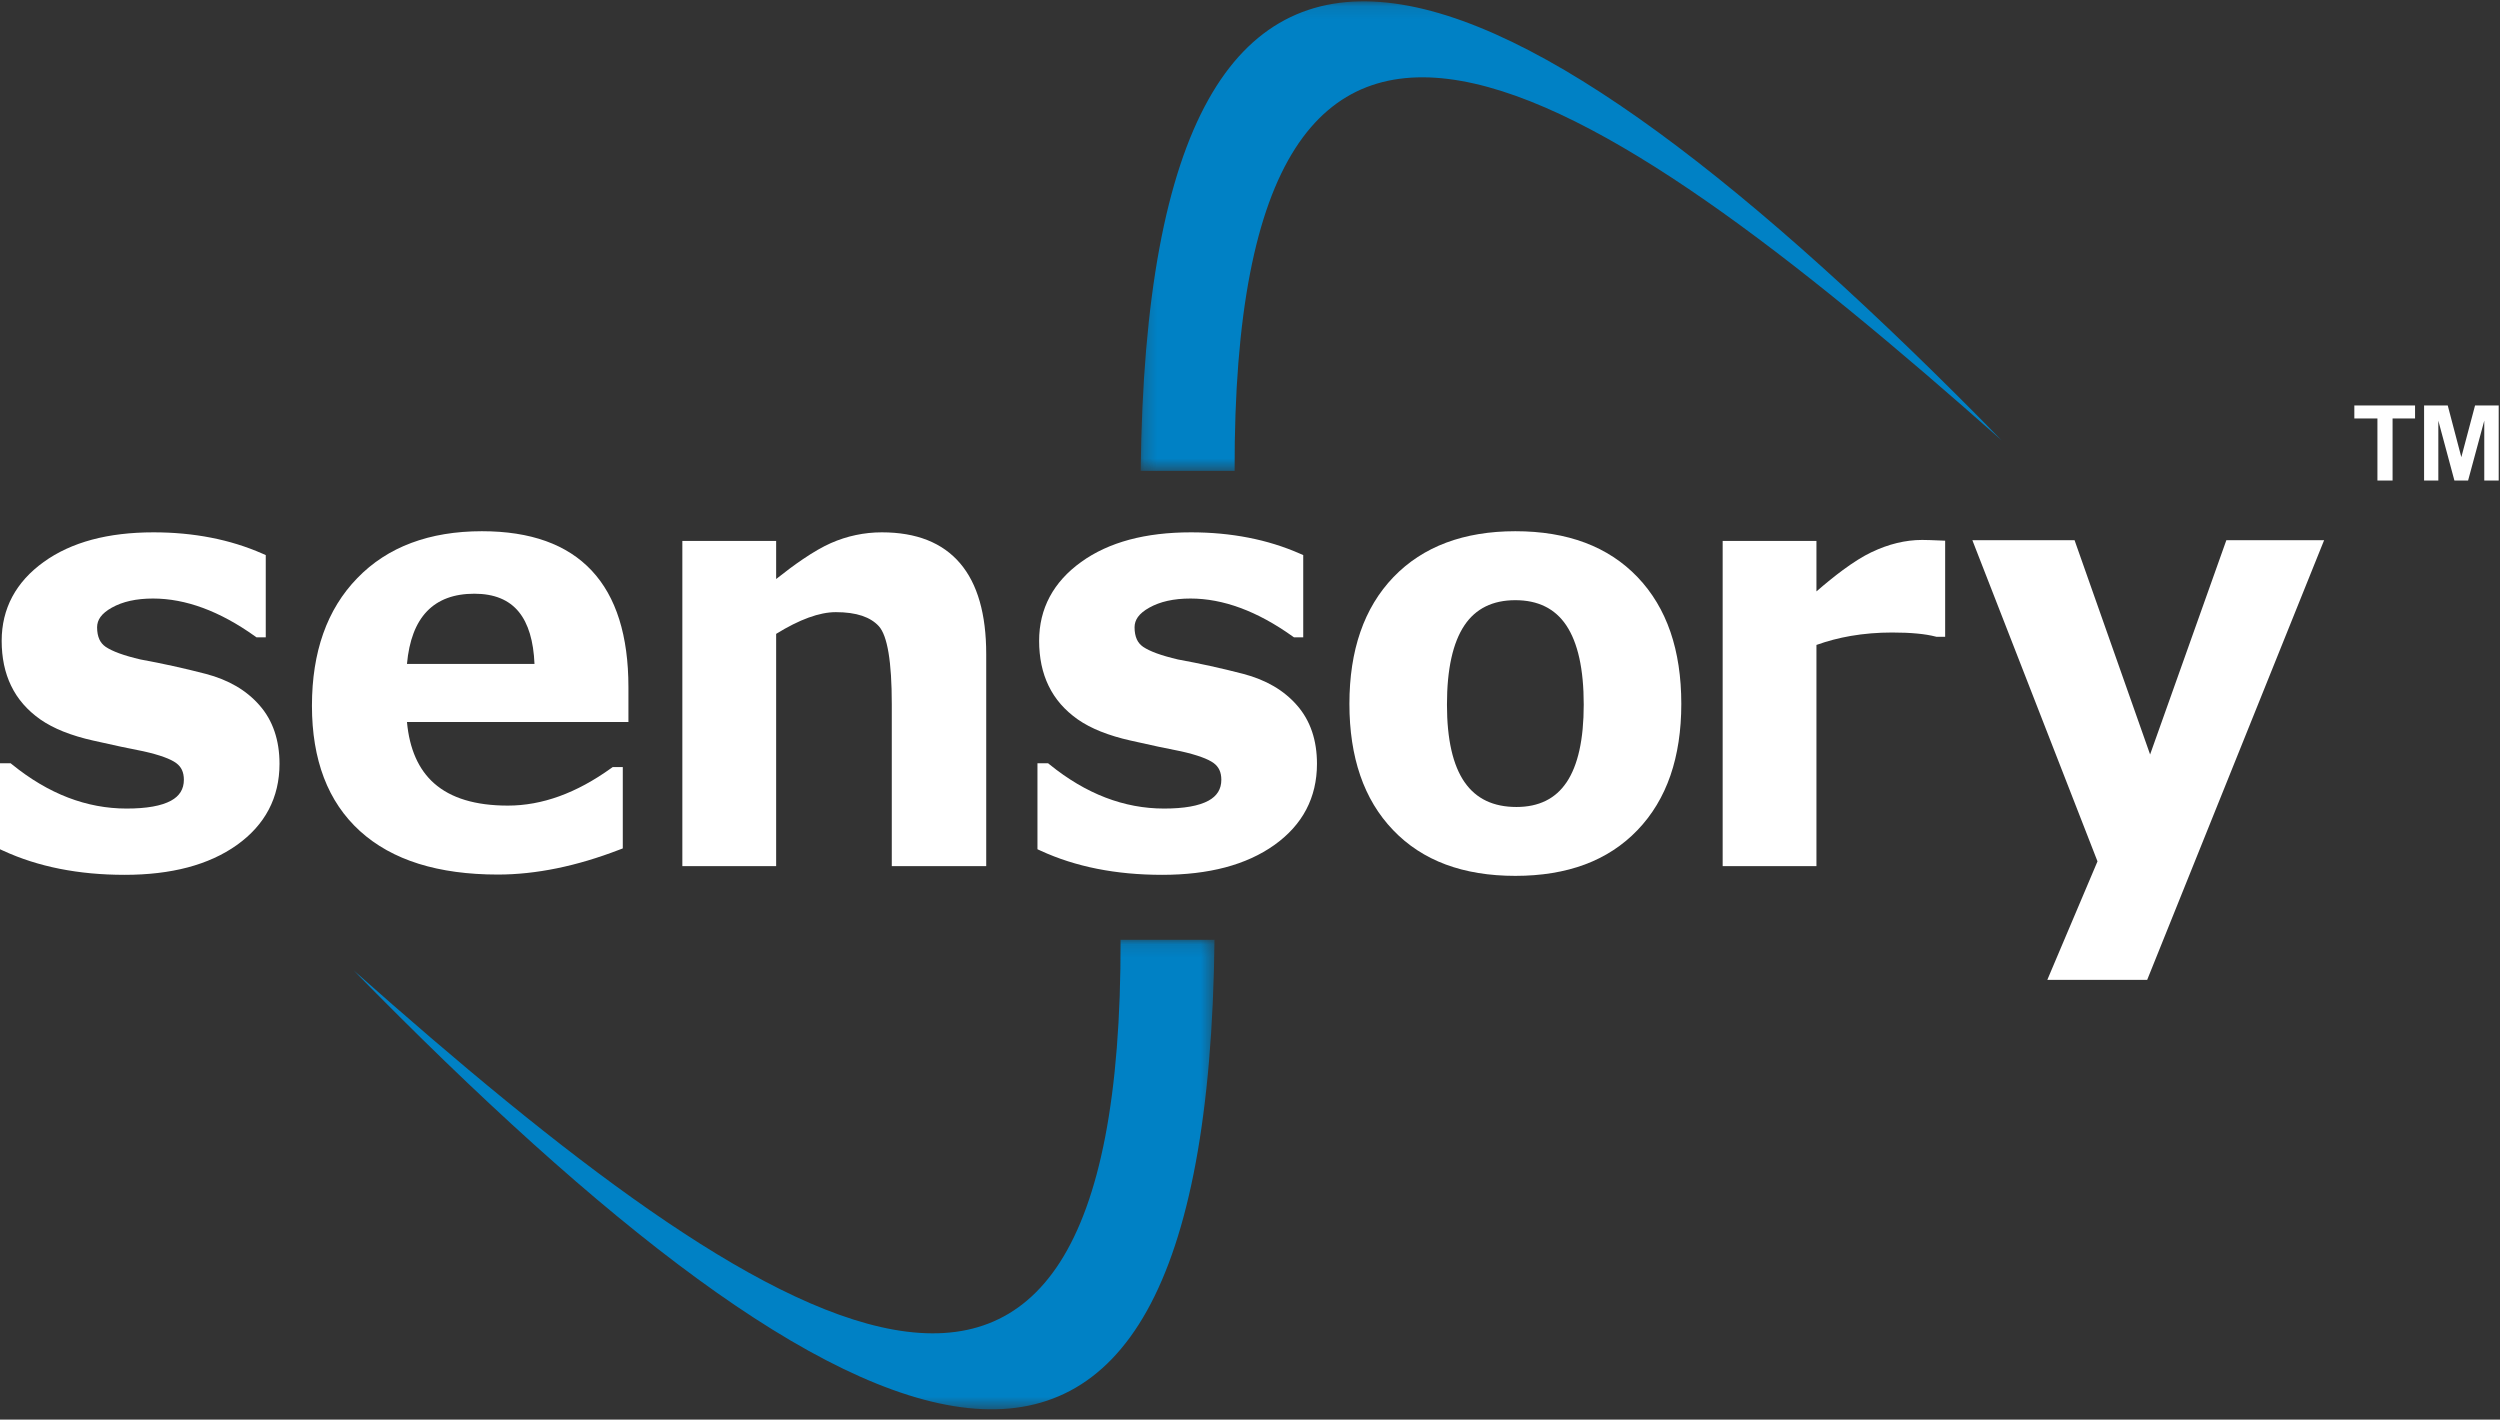 <?xml version="1.0" encoding="UTF-8"?>
<svg width="199px" height="113px" viewBox="0 0 199 113" version="1.1" xmlns="http://www.w3.org/2000/svg" xmlns:xlink="http://www.w3.org/1999/xlink">
    <rect x="0" y="0" width="199" height="113" fill="#333333" stroke="none"/>
    <!-- Generator: Sketch 57.1 (83088) - https://sketch.com -->
    <title>Group 25 Copy</title>
    <desc>Created with Sketch.</desc>
    <defs>
        <polygon id="path-1" points="0.026 0.131 68.577 0.131 68.577 37.504 0.026 37.504"></polygon>
        <polygon id="path-3" points="0.222 0.107 68.774 0.107 68.774 37.48 0.222 37.48"></polygon>
    </defs>
    <g id="Page-1" stroke="none" stroke-width="1" fill="none" fill-rule="evenodd">
        <g id="Homepage--" transform="translate(-114, -29)">
            <g id="Group-25-Copy" transform="translate(114, 29)">
                <polygon id="Fill-1" fill="#FFFFFF" points="184.759 43.596 171.024 77.726 170.915 78 170.622 78 163.618 78 162.965 78 163.22 77.395 166.961 68.565 157.23 43.592 157 43 157.634 43 164.828 43 165.136 43 165.237 43.29 171.148 60.056 177.114 43.29 177.218 43 177.523 43 184.357 43 185 43"></polygon>
                <g id="Group-24">
                    <path d="M154.402,50.687 L154.181,50.687 L154.133,50.687 L154.075,50.672 C153.654,50.563 153.153,50.481 152.585,50.429 L152.583,50.429 C152.014,50.375 151.355,50.348 150.613,50.348 C149.468,50.348 148.369,50.439 147.32,50.62 C146.376,50.783 145.464,51.023 144.589,51.337 L144.589,68.511 L144.589,68.943 L144.158,68.943 L137.555,68.943 L137.124,68.943 L137.124,68.511 L137.124,43.493 L137.124,43.059 L137.555,43.059 L144.158,43.059 L144.589,43.059 L144.589,43.493 L144.589,47.076 C145.337,46.427 146.031,45.864 146.67,45.392 C147.524,44.761 148.291,44.28 148.966,43.957 L148.967,43.959 C149.647,43.633 150.324,43.387 150.991,43.226 C151.668,43.062 152.34,42.979 153,42.979 L153.613,42.991 L153.617,42.991 L154.42,43.023 L154.834,43.04 L154.834,43.455 L154.834,50.254 L154.834,50.687 L154.402,50.687 Z" id="Fill-2" fill="#FFFFFF"></path>
                    <path d="M120.621,47.775 C118.819,47.775 117.467,48.441 116.574,49.77 C115.645,51.154 115.178,53.261 115.178,56.087 C115.178,58.858 115.649,60.923 116.59,62.276 L116.593,62.276 C117.499,63.582 118.874,64.236 120.71,64.236 C122.484,64.236 123.814,63.583 124.691,62.281 L124.693,62.281 C125.606,60.926 126.065,58.86 126.065,56.087 C126.065,53.261 125.599,51.154 124.67,49.77 C123.776,48.441 122.425,47.775 120.621,47.775 M120.621,69.719 C118.548,69.719 116.702,69.417 115.084,68.816 C113.455,68.209 112.055,67.295 110.89,66.074 C109.725,64.86 108.852,63.408 108.274,61.725 L108.275,61.725 C107.7,60.052 107.413,58.15 107.413,56.028 C107.413,53.892 107.704,51.981 108.285,50.304 C108.869,48.613 109.748,47.157 110.919,45.937 L110.921,45.935 C112.096,44.716 113.497,43.802 115.123,43.193 C116.739,42.589 118.573,42.285 120.621,42.285 C124.775,42.285 128.015,43.503 130.347,45.937 C131.514,47.159 132.389,48.615 132.969,50.305 C133.543,51.98 133.832,53.89 133.832,56.028 C133.832,58.15 133.543,60.052 132.968,61.725 C132.386,63.409 131.512,64.861 130.347,66.074 C129.178,67.294 127.777,68.209 126.148,68.816 C124.531,69.417 122.686,69.719 120.621,69.719" id="Fill-4" fill="#FFFFFF"></path>
                    <path d="M82.582,67.324 L82.582,61.189 L82.582,60.756 L83.014,60.756 L83.278,60.756 L83.429,60.756 L83.548,60.853 C84.993,62.023 86.479,62.904 88.001,63.488 C89.514,64.069 91.067,64.361 92.656,64.361 C94.248,64.361 95.43,64.152 96.194,63.735 C96.876,63.365 97.218,62.81 97.218,62.074 C97.218,61.768 97.166,61.504 97.064,61.287 C96.965,61.076 96.815,60.895 96.616,60.747 C96.392,60.581 96.065,60.418 95.64,60.264 C95.197,60.102 94.646,59.946 93.995,59.801 C93.538,59.715 92.956,59.595 92.251,59.446 L92.249,59.446 C91.602,59.308 90.853,59.141 89.999,58.949 C89.124,58.754 88.339,58.516 87.645,58.239 L87.645,58.241 C86.936,57.958 86.316,57.631 85.794,57.268 L85.791,57.266 C85.273,56.901 84.818,56.494 84.433,56.051 C84.046,55.608 83.724,55.12 83.472,54.594 L83.471,54.596 C83.218,54.075 83.028,53.513 82.901,52.91 C82.778,52.313 82.714,51.679 82.714,51.014 C82.714,49.727 82.996,48.556 83.558,47.504 C84.117,46.458 84.951,45.532 86.059,44.735 C87.155,43.944 88.44,43.351 89.902,42.958 C91.354,42.569 92.99,42.374 94.808,42.374 C96.406,42.374 97.928,42.515 99.37,42.797 C100.813,43.078 102.184,43.503 103.477,44.071 L103.737,44.185 L103.737,44.467 L103.737,50.298 L103.737,50.731 L103.305,50.731 L103.135,50.731 L102.999,50.731 L102.886,50.651 C101.476,49.645 100.087,48.889 98.729,48.389 C97.385,47.893 96.062,47.643 94.763,47.643 C94.096,47.643 93.485,47.704 92.937,47.827 C92.4,47.946 91.913,48.129 91.485,48.368 L91.483,48.369 C91.075,48.596 90.77,48.846 90.577,49.114 C90.402,49.36 90.311,49.634 90.311,49.93 C90.311,50.311 90.373,50.631 90.49,50.889 L90.49,50.891 C90.6,51.134 90.77,51.334 90.993,51.488 C91.257,51.665 91.618,51.841 92.074,52.007 C92.535,52.175 93.1,52.339 93.766,52.494 C94.642,52.653 95.505,52.829 96.355,53.015 C97.216,53.203 98.086,53.413 98.961,53.64 C99.86,53.875 100.669,54.202 101.379,54.615 C102.094,55.031 102.716,55.542 103.239,56.141 C103.772,56.747 104.171,57.445 104.436,58.225 C104.7,59.001 104.831,59.861 104.831,60.798 C104.831,62.142 104.544,63.359 103.977,64.44 C103.411,65.518 102.561,66.462 101.438,67.263 C100.324,68.056 99.013,68.653 97.516,69.048 C96.032,69.44 94.357,69.637 92.501,69.637 C88.828,69.637 85.609,68.995 82.834,67.716 L82.582,67.6 L82.582,67.324 Z" id="Fill-6" fill="#FFFFFF"></path>
                    <path d="M78.072,68.944 L71.417,68.944 L70.986,68.944 L70.986,68.511 L70.986,56.05 C70.986,52.674 70.641,50.602 69.954,49.844 C69.619,49.478 69.174,49.203 68.624,49.017 C68.049,48.824 67.351,48.727 66.535,48.727 C65.23,48.727 63.646,49.304 61.781,50.456 L61.781,68.511 L61.781,68.944 L61.349,68.944 L54.747,68.944 L54.315,68.944 L54.315,68.511 L54.315,43.493 L54.315,43.06 L54.747,43.06 L61.349,43.06 L61.781,43.06 L61.781,43.493 L61.781,46.09 C62.549,45.48 63.256,44.954 63.902,44.517 C64.745,43.945 65.492,43.515 66.14,43.23 C66.781,42.947 67.445,42.732 68.121,42.59 C68.801,42.446 69.494,42.374 70.192,42.374 C72.949,42.374 75.029,43.198 76.428,44.843 C77.81,46.467 78.503,48.878 78.503,52.068 L78.503,68.511 L78.503,68.944 L78.072,68.944 Z" id="Fill-8" fill="#FFFFFF"></path>
                    <path d="M42.546,52.851 C42.47,51.02 42.054,49.639 41.305,48.714 C40.521,47.745 39.34,47.26 37.761,47.26 C34.521,47.26 32.73,49.125 32.394,52.851 L42.546,52.851 Z M49.592,57.47 L32.394,57.47 C32.593,59.626 33.315,61.255 34.555,62.352 C35.89,63.534 37.848,64.126 40.426,64.126 C41.787,64.126 43.149,63.878 44.512,63.385 C45.885,62.888 47.268,62.139 48.659,61.139 L48.773,61.059 L48.908,61.059 L49.143,61.059 L49.574,61.059 L49.574,61.492 L49.574,67.235 L49.574,67.533 L49.296,67.639 C47.595,68.294 45.934,68.789 44.323,69.118 C42.705,69.449 41.14,69.615 39.633,69.615 C37.255,69.615 35.153,69.327 33.33,68.758 C31.49,68.181 29.929,67.311 28.653,66.153 C27.375,64.989 26.414,63.568 25.779,61.898 C25.148,60.239 24.831,58.329 24.831,56.175 C24.831,54.039 25.13,52.122 25.728,50.432 C26.328,48.733 27.234,47.258 28.442,46.016 C29.645,44.772 31.083,43.835 32.747,43.214 C34.398,42.596 36.273,42.285 38.362,42.285 C42.23,42.285 45.144,43.331 47.1,45.42 C49.049,47.502 50.023,50.598 50.023,54.708 L50.023,57.037 L50.023,57.47 L49.592,57.47 Z" id="Fill-10" fill="#FFFFFF"></path>
                    <path d="M0,67.324 L0,61.189 L0,60.756 L0.432,60.756 L0.697,60.756 L0.847,60.756 L0.966,60.853 C2.411,62.023 3.897,62.904 5.419,63.488 C6.932,64.069 8.485,64.361 10.074,64.361 C11.666,64.361 12.847,64.152 13.612,63.735 C14.294,63.365 14.636,62.81 14.636,62.074 C14.636,61.768 14.584,61.504 14.482,61.287 C14.384,61.076 14.233,60.895 14.033,60.747 C13.811,60.581 13.483,60.418 13.059,60.264 C12.616,60.102 12.064,59.946 11.412,59.801 C10.956,59.715 10.374,59.595 9.669,59.446 L9.667,59.446 C9.02,59.308 8.271,59.141 7.417,58.949 C6.542,58.754 5.757,58.516 5.063,58.239 L5.063,58.241 C4.354,57.958 3.734,57.631 3.212,57.268 L3.209,57.266 C2.691,56.901 2.236,56.494 1.851,56.051 C1.464,55.608 1.142,55.12 0.89,54.594 L0.889,54.596 C0.636,54.075 0.446,53.513 0.319,52.91 C0.196,52.313 0.133,51.679 0.133,51.014 C0.133,49.727 0.415,48.556 0.976,47.504 C1.535,46.458 2.369,45.532 3.477,44.735 C4.573,43.944 5.858,43.351 7.32,42.958 C8.773,42.569 10.408,42.374 12.226,42.374 C13.824,42.374 15.346,42.515 16.788,42.797 C18.231,43.078 19.602,43.503 20.895,44.071 L21.154,44.185 L21.154,44.467 L21.154,50.298 L21.154,50.731 L20.723,50.731 L20.553,50.731 L20.417,50.731 L20.304,50.651 C18.894,49.645 17.505,48.889 16.147,48.389 C14.802,47.893 13.48,47.643 12.182,47.643 C11.515,47.643 10.903,47.704 10.355,47.827 C9.818,47.946 9.331,48.129 8.903,48.368 L8.9,48.369 C8.493,48.596 8.188,48.846 7.995,49.114 C7.82,49.36 7.729,49.634 7.729,49.93 C7.729,50.311 7.79,50.631 7.908,50.889 L7.908,50.891 C8.018,51.134 8.188,51.334 8.411,51.488 C8.675,51.665 9.036,51.841 9.492,52.007 C9.953,52.175 10.518,52.339 11.184,52.494 C12.061,52.653 12.924,52.829 13.773,53.015 C14.634,53.203 15.504,53.413 16.379,53.64 C17.279,53.875 18.087,54.202 18.798,54.615 C19.512,55.031 20.134,55.542 20.657,56.141 C21.19,56.747 21.59,57.445 21.853,58.225 C22.117,59.001 22.249,59.861 22.249,60.798 C22.249,62.142 21.962,63.359 21.394,64.44 C20.828,65.518 19.979,66.462 18.856,67.263 C17.742,68.056 16.43,68.653 14.934,69.048 C13.45,69.44 11.775,69.637 9.92,69.637 C6.246,69.637 3.028,68.995 0.253,67.716 L0,67.6 L0,67.324 Z" id="Fill-12" fill="#FFFFFF"></path>
                    <g id="Group-16" transform="translate(28.098, 74.677)">
                        <mask id="mask-2" fill="white">
                            <use xlink:href="#path-1"></use>
                        </mask>
                        <g id="Clip-15"></g>
                        <path d="M68.577,0.131 C67.965,55.725 39.745,43.129 0.026,2.541 C33.255,32.025 61.233,50.205 61.099,0.131 L68.577,0.131 Z" id="Fill-14" fill="#0081C5" mask="url(#mask-2)"></path>
                    </g>
                    <g id="Group-19" transform="translate(90.575, 0)">
                        <mask id="mask-4" fill="white">
                            <use xlink:href="#path-3"></use>
                        </mask>
                        <g id="Clip-18"></g>
                        <path d="M0.222,37.48 C0.834,-18.114 29.054,-5.517 68.774,35.07 C35.545,5.586 7.567,-12.594 7.7,37.48 L0.222,37.48 Z" id="Fill-17" fill="#0081C5" mask="url(#mask-4)"></path>
                    </g>
                    <path d="M189.243,38.25 L189.243,33.311 L187.405,33.311 L187.405,32.275 L192.238,32.275 L192.238,33.311 L190.449,33.311 L190.449,38.25 L189.243,38.25 Z M192.957,38.25 L192.957,32.275 L194.84,32.275 L195.922,36.39 L197.014,32.275 L198.896,32.275 L198.896,38.25 L197.748,38.25 L197.748,33.485 L196.46,38.25 L195.371,38.25 L194.091,33.485 L194.091,38.25 L192.957,38.25 Z" id="Fill-20" fill="#FFFFFF"></path>
                    <path d="M189.243,38.25 L189.243,33.311 L187.405,33.311 L187.405,32.275 L192.238,32.275 L192.238,33.311 L190.449,33.311 L190.449,38.25 L189.243,38.25 Z M192.957,38.25 L192.957,32.275 L194.84,32.275 L195.922,36.39 L197.014,32.275 L198.896,32.275 L198.896,38.25 L197.748,38.25 L197.748,33.485 L196.46,38.25 L195.371,38.25 L194.091,33.485 L194.091,38.25 L192.957,38.25 Z" id="Stroke-22"></path>
                </g>
            </g>
        </g>
    </g>
</svg>